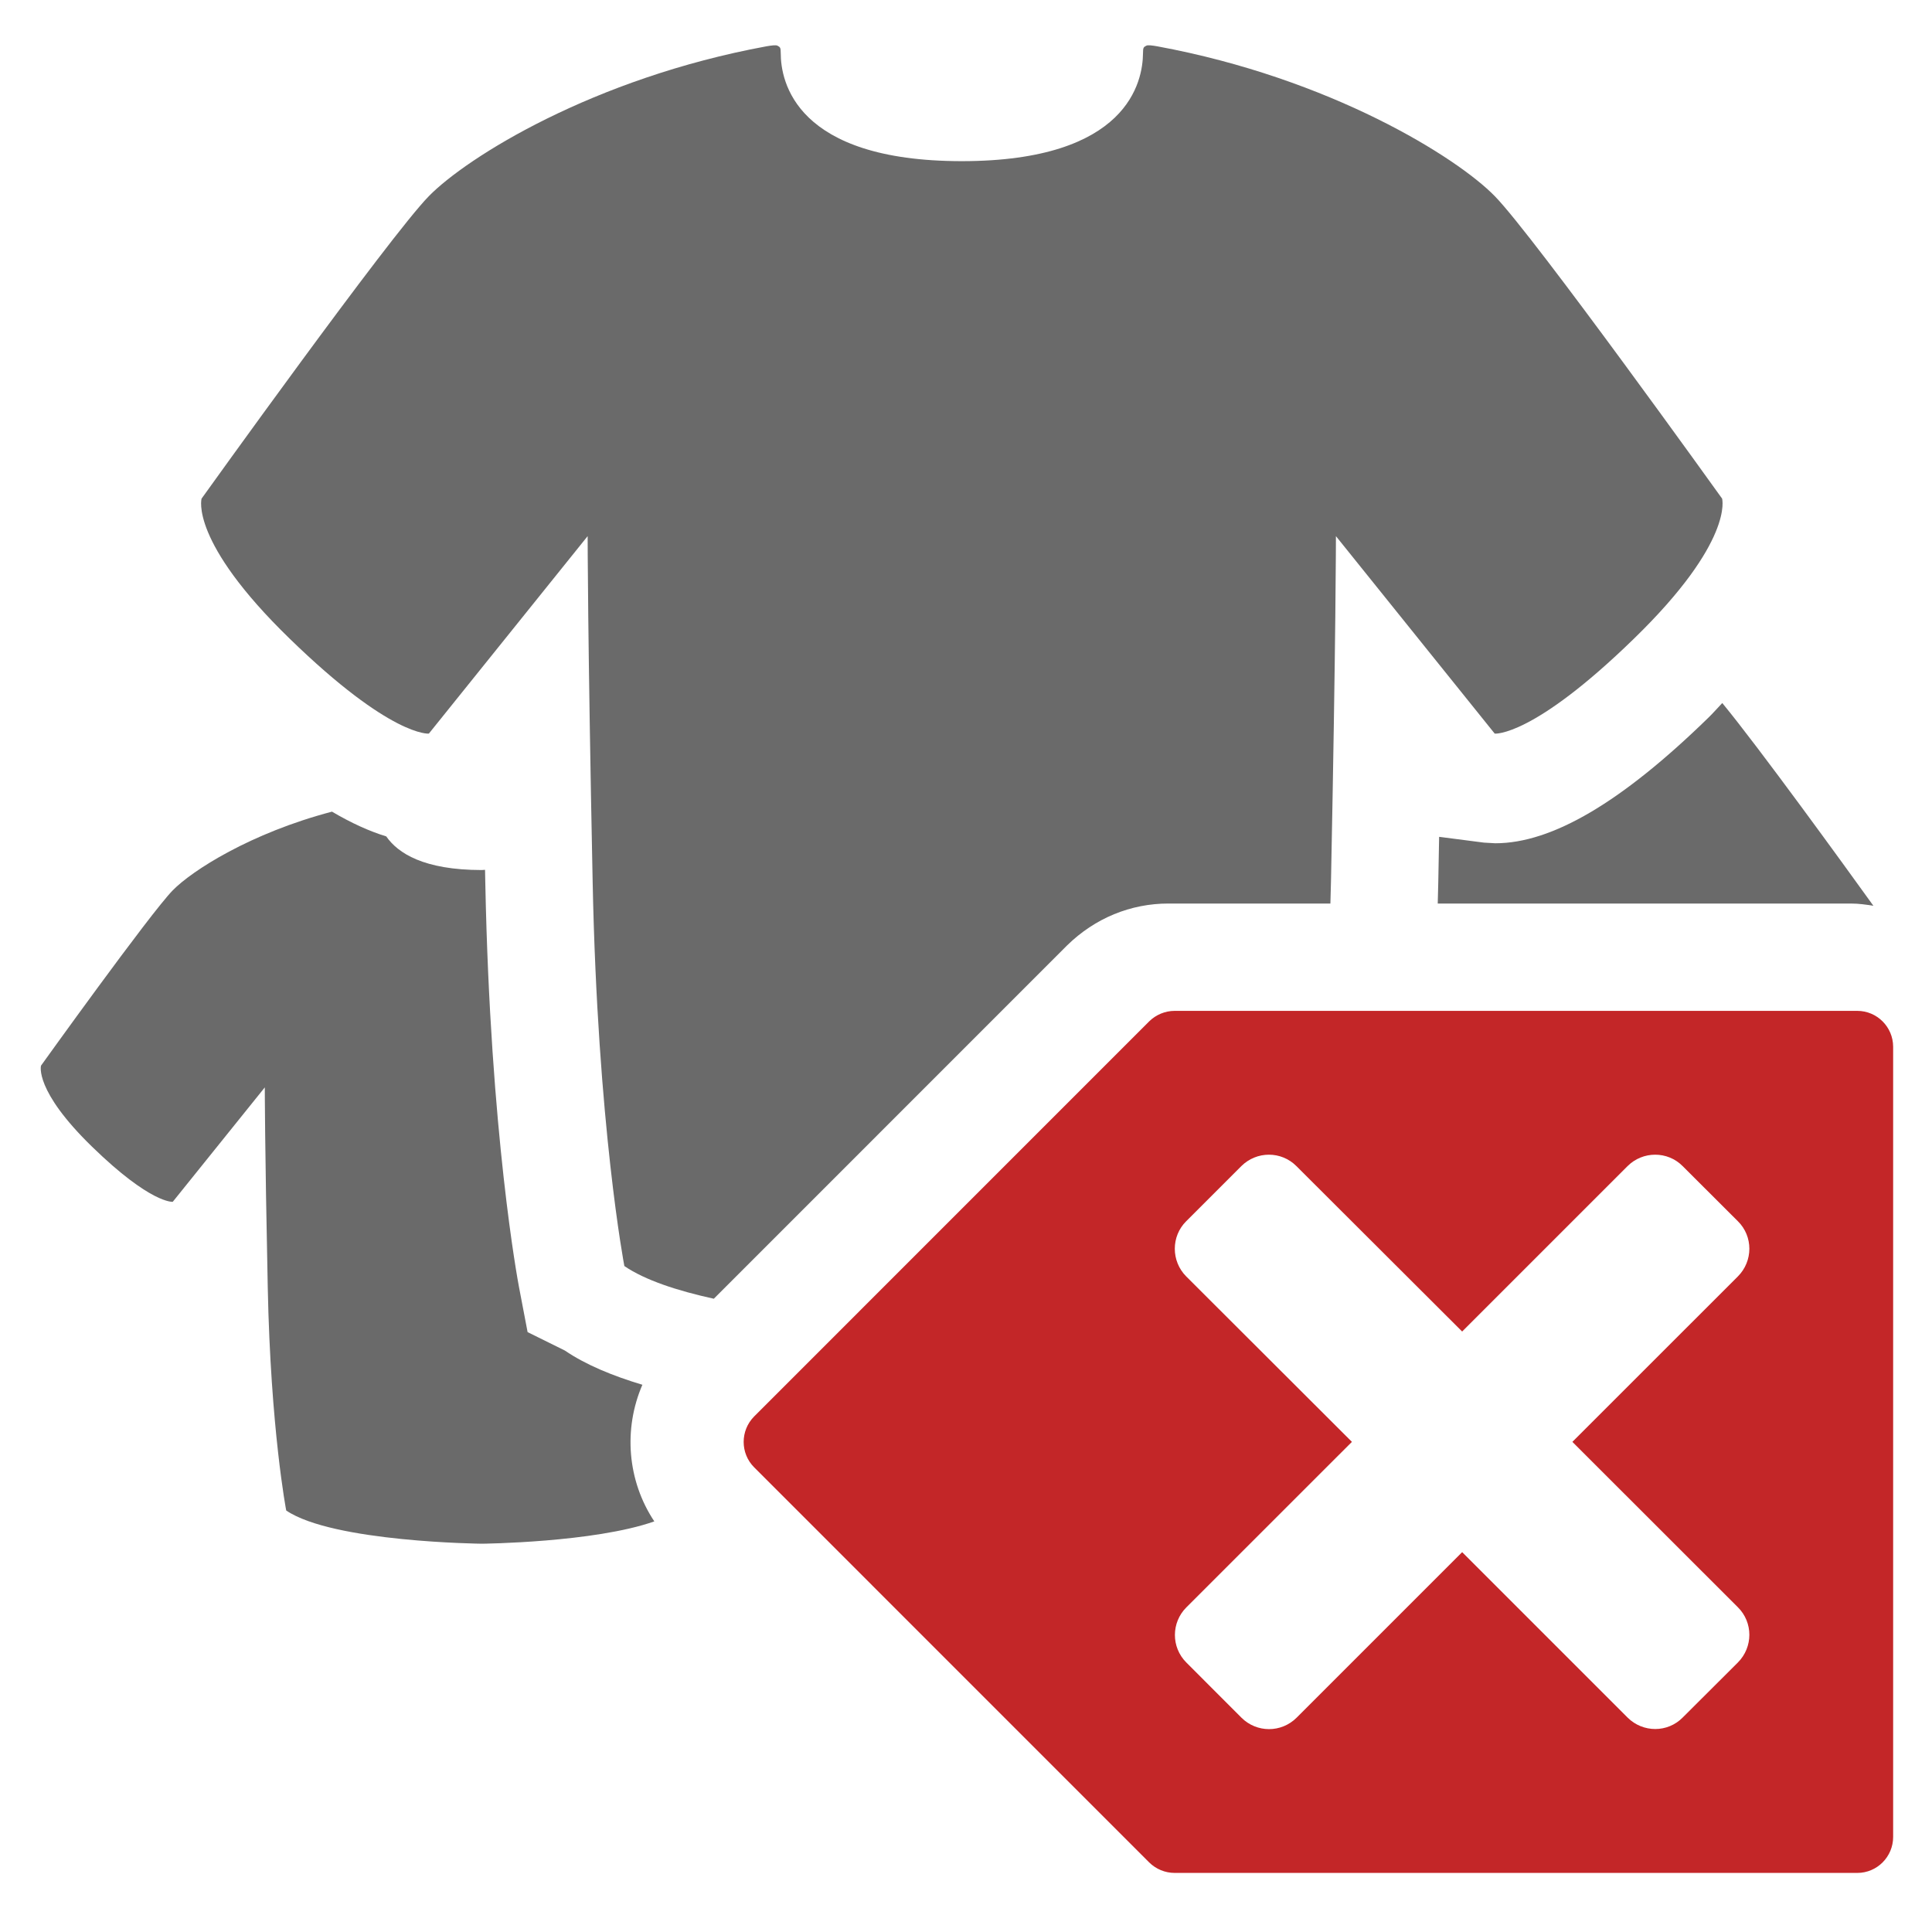 <?xml version="1.0" encoding="utf-8"?>
<!-- Generator: Adobe Illustrator 15.1.0, SVG Export Plug-In . SVG Version: 6.00 Build 0)  -->
<!DOCTYPE svg PUBLIC "-//W3C//DTD SVG 1.1//EN" "http://www.w3.org/Graphics/SVG/1.1/DTD/svg11.dtd">
<svg version="1.1" id="Layer_1" xmlns="http://www.w3.org/2000/svg" xmlns:xlink="http://www.w3.org/1999/xlink" x="0px" y="0px"
	 width="36px" height="36px" viewBox="0 0 36 36" enable-background="new 0 0 36 36" xml:space="preserve">
<path id="plus_12_" fill="#6A6A6A" d="M1730.626,833.451c-0.297,0-0.535-0.238-0.535-0.535v-5.23h-5.229
	c-0.298,0-0.537-0.239-0.537-0.534v-3.461c0-0.298,0.239-0.535,0.537-0.535h5.229v-5.23c0-0.299,0.238-0.537,0.535-0.537h3.461
	c0.296,0,0.536,0.238,0.536,0.537v5.23h5.229c0.298,0,0.537,0.237,0.537,0.535v3.461c0,0.295-0.239,0.534-0.537,0.534h-5.229v5.23
	c0,0.297-0.24,0.535-0.536,0.535H1730.626z"/>
<g>
	<path fill="#6A6A6A" d="M11.97,25.803c-0.553-0.166-1.055-0.372-1.445-0.638l-0.694-0.343l-0.16-0.838
		c-0.021-0.113-0.534-2.837-0.628-7.526c-0.002-0.086-0.003-0.166-0.005-0.25c-0.022,0-0.038,0.004-0.061,0.004
		c-1.081-0.001-1.562-0.313-1.78-0.627c-0.317-0.097-0.653-0.25-1.011-0.461c-1.519,0.399-2.608,1.099-2.967,1.466
		c-0.423,0.432-2.455,3.267-2.455,3.267s-0.13,0.459,0.951,1.51c1.098,1.069,1.504,1.027,1.504,1.027l1.715-2.132
		c0,0,0,1.079,0.055,3.724c0.053,2.646,0.344,4.16,0.344,4.16c0.869,0.591,3.645,0.619,3.645,0.619s2.094-0.021,3.214-0.416
		C11.686,27.588,11.615,26.624,11.97,25.803z"/>
	<path fill="#6A6A6A" d="M34.908,16.878c-0.524-0.728-2.128-2.944-2.816-3.778c-0.092,0.095-0.166,0.184-0.266,0.28
		c-1.611,1.57-2.908,2.333-3.963,2.333l-0.211-0.012l-0.836-0.108c-0.006,0.276-0.01,0.552-0.016,0.85
		c-0.003,0.134-0.007,0.261-0.01,0.393h7.699C34.633,16.836,34.771,16.856,34.908,16.878z"/>
	<path fill="#6A6A6A" d="M21.771,16.836h3.019c0.004-0.14,0.008-0.275,0.011-0.418c0.092-4.566,0.092-6.428,0.092-6.428l2.959,3.68
		c0,0,0.705,0.072,2.596-1.771c1.867-1.815,1.641-2.608,1.641-2.608s-3.506-4.892-4.236-5.636c-0.705-0.724-3.062-2.197-6.289-2.792
		c-0.092-0.016-0.178-0.028-0.205-0.011c-0.049,0.026-0.061,0.03-0.061,0.141c-0.004,0.521-0.275,2.009-3.376,2.01
		c-3.102-0.001-3.374-1.489-3.374-2.01c0-0.111-0.013-0.115-0.06-0.141c-0.027-0.017-0.113-0.005-0.207,0.011
		C11.053,1.458,8.7,2.931,7.991,3.655C7.261,4.399,3.756,9.291,3.756,9.291s-0.229,0.793,1.64,2.608
		c1.893,1.842,2.595,1.771,2.595,1.771l2.959-3.68c0,0,0,1.862,0.093,6.428c0.091,4.565,0.591,7.173,0.591,7.173
		c0.385,0.263,0.987,0.46,1.667,0.609l6.582-6.583C20.404,17.107,21.069,16.836,21.771,16.836z"/>
</g>
<path id="delete_5_" fill="#C32628" d="M34.607,18.836H21.889c-0.178,0-0.348,0.071-0.475,0.195l-7.362,7.363
	c-0.26,0.263-0.26,0.686,0,0.947l7.362,7.363c0.127,0.125,0.297,0.195,0.475,0.195h12.719c0.369,0,0.668-0.301,0.668-0.671V19.504
	C35.275,19.137,34.977,18.836,34.607,18.836z M32.383,30.978l-1.029,1.026c-0.281,0.285-0.74,0.285-1.027,0l-3.082-3.082
	l-3.084,3.084c-0.285,0.285-0.744,0.285-1.029,0l-1.027-1.028c-0.285-0.286-0.281-0.744,0-1.026l3.086-3.085l-3.088-3.083
	c-0.283-0.285-0.283-0.747,0-1.028l1.027-1.027c0.287-0.284,0.744-0.284,1.027,0l3.088,3.082l3.082-3.082
	c0.285-0.284,0.746-0.284,1.027,0l1.029,1.027c0.285,0.281,0.285,0.742,0,1.028l-3.084,3.083l3.084,3.082
	C32.668,30.232,32.668,30.691,32.383,30.978z"/>
</svg>
